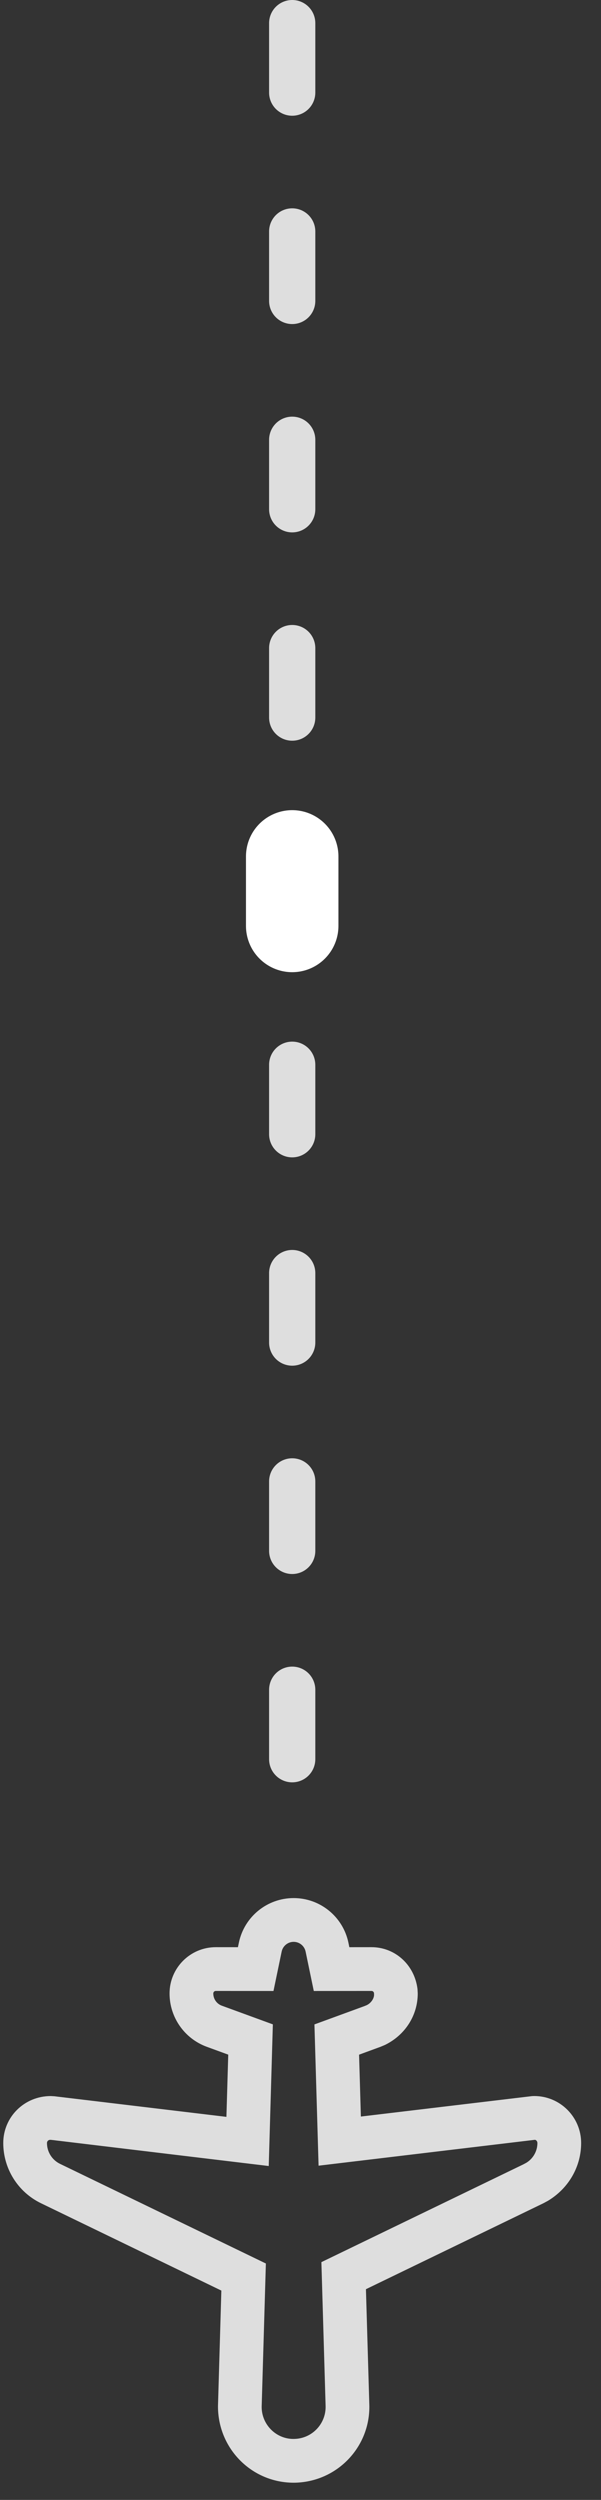 <svg width="26" height="108" viewBox="0 0 26 108" fill="none" xmlns="http://www.w3.org/2000/svg">
<rect x="0" y="0" width="26" height="108" fill="#333333" stroke="none"/>
<path d="M12.641 4V1" stroke="#DEDEDE" stroke-width="2" stroke-linecap="round"/>
<path d="M12.641 13V10" stroke="#DEDEDE" stroke-width="2" stroke-linecap="round"/>
<path d="M12.641 22V19" stroke="#DEDEDE" stroke-width="2" stroke-linecap="round"/>
<path d="M12.641 31V28" stroke="#DEDEDE" stroke-width="2" stroke-linecap="round"/>
<path d="M12.641 40V37" stroke="white" stroke-width="4" stroke-linecap="round"/>
<path d="M12.641 49V46" stroke="#DEDEDE" stroke-width="2" stroke-linecap="round"/>
<path d="M12.641 58V55" stroke="#DEDEDE" stroke-width="2" stroke-linecap="round"/>
<path d="M12.641 67V64" stroke="#DEDEDE" stroke-width="2" stroke-linecap="round"/>
<path d="M12.641 76V73" stroke="#DEDEDE" stroke-width="2" stroke-linecap="round"/>
<path d="M15.612 91.438L23.019 90.555L23.112 90.552C24.232 90.552 25.141 91.461 25.141 92.581C25.141 93.593 24.611 94.53 23.71 95.075L23.508 95.184L15.831 98.897L15.977 103.886C16.03 105.694 14.607 107.202 12.786 107.256L12.704 107.257C10.895 107.257 9.429 105.791 9.43 103.955L9.576 98.957L1.774 95.184C0.775 94.701 0.141 93.69 0.141 92.581C0.141 91.461 1.049 90.552 2.197 90.553L2.346 90.561L9.795 91.452L9.874 88.764L8.946 88.425C7.979 88.071 7.335 87.151 7.335 86.121C7.335 85.016 8.231 84.121 9.336 84.121L10.293 84.122L10.334 83.926C10.568 82.804 11.557 82 12.704 82C13.85 82 14.839 82.805 15.073 83.927L15.113 84.122L16.072 84.121C17.084 84.121 17.932 84.875 18.062 85.93L18.072 86.121C18.072 87.06 17.536 87.915 16.651 88.346L16.462 88.425L15.534 88.765L15.612 91.438ZM23.249 92.581C23.249 92.505 23.188 92.444 23.14 92.443L13.782 93.561L13.603 87.458L15.766 86.667L15.866 86.626C16.058 86.532 16.181 86.336 16.183 86.18L16.18 86.106C16.173 86.054 16.127 86.012 16.073 86.012L13.575 86.014L13.221 84.312C13.17 84.067 12.954 83.891 12.704 83.891C12.453 83.891 12.237 84.067 12.185 84.312L11.831 86.014L9.335 86.012C9.275 86.012 9.227 86.061 9.227 86.121C9.227 86.357 9.374 86.568 9.596 86.649L11.804 87.456L11.626 93.576L2.206 92.445L2.169 92.444C2.093 92.444 2.032 92.505 2.032 92.581C2.032 92.965 2.251 93.314 2.597 93.482L11.502 97.787L11.32 103.982C11.32 104.746 11.94 105.366 12.69 105.366L12.744 105.365C13.508 105.343 14.109 104.705 14.086 103.942L13.904 97.728L22.645 93.502L22.768 93.436C23.066 93.255 23.249 92.931 23.249 92.581Z" fill="#DEDEDE"/>
</svg>
